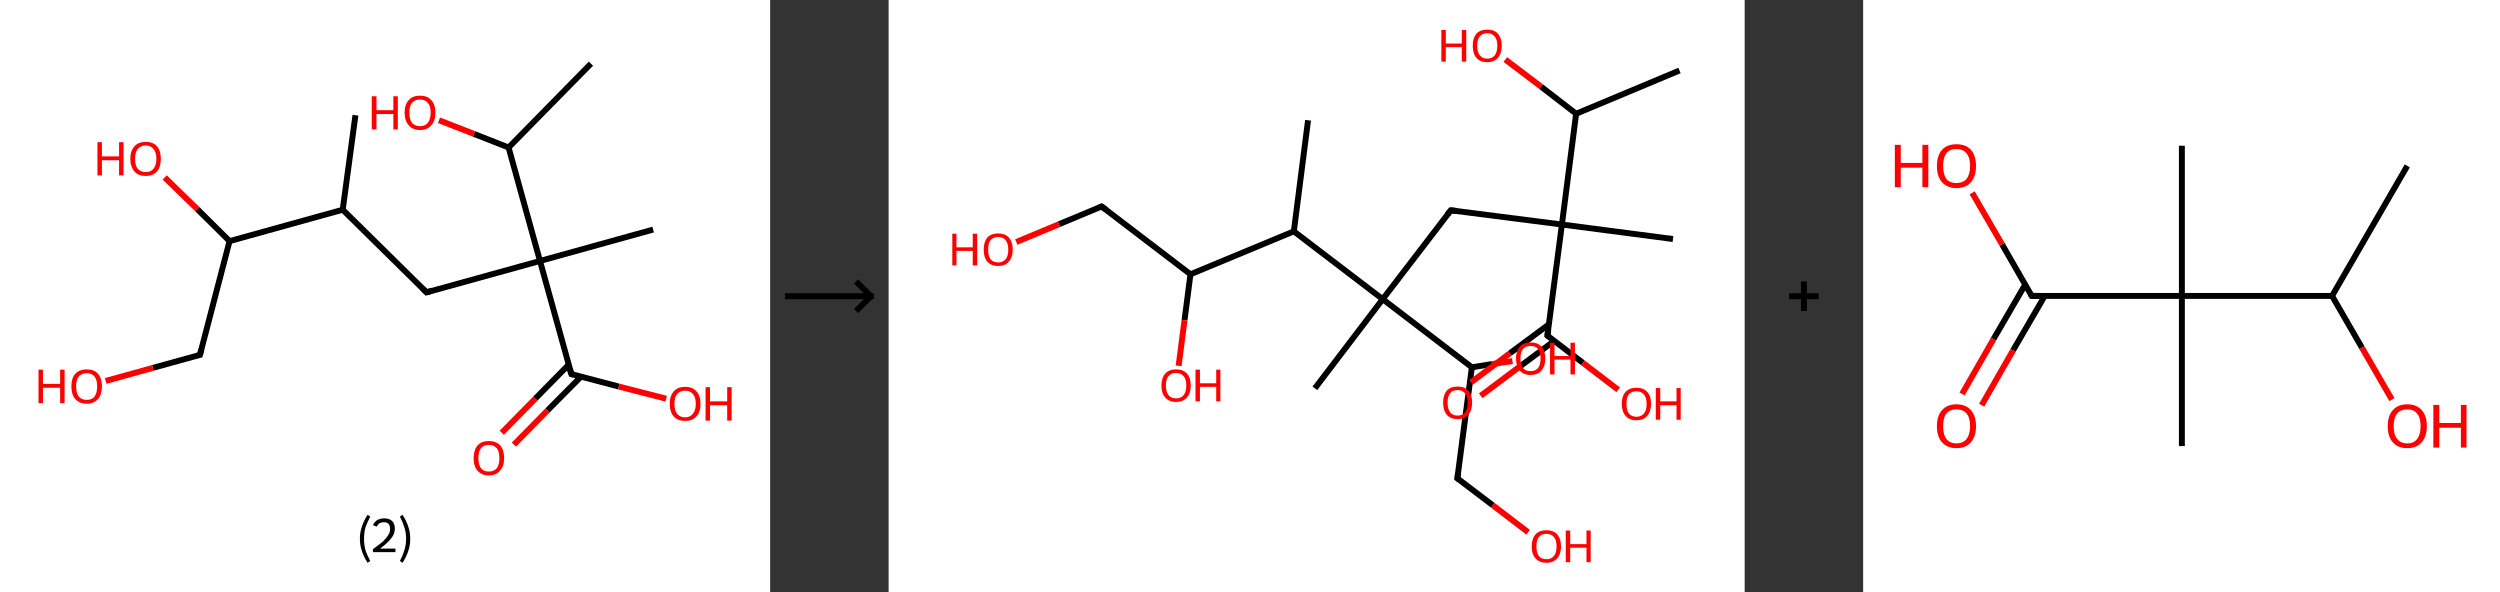 <?xml version='1.0' encoding='ASCII' standalone='yes'?>
<svg xmlns="http://www.w3.org/2000/svg" xmlns:xlink="http://www.w3.org/1999/xlink" version="1.1" width="844.0px" viewBox="0 0 844.0 200.0" height="200.0px">
  <rect x="0" y="0" width="844.0" height="200.0" fill="#333333" stroke="none"/>
  <g>
    <g transform="translate(0, 0) scale(1 1) "><!-- END OF HEADER -->
<rect style="opacity:1.0;fill:#FFFFFF;stroke:none" width="260.0" height="200.0" x="0.0" y="0.0"> </rect>
<path class="bond-0 atom-0 atom-1" d="M 120.0,38.9 L 115.7,70.8" style="fill:none;fill-rule:evenodd;stroke:#000000;stroke-width:2.0px;stroke-linecap:butt;stroke-linejoin:miter;stroke-opacity:1"/>
<path class="bond-1 atom-1 atom-2" d="M 115.7,70.8 L 144.0,98.7" style="fill:none;fill-rule:evenodd;stroke:#000000;stroke-width:2.0px;stroke-linecap:butt;stroke-linejoin:miter;stroke-opacity:1"/>
<path class="bond-2 atom-2 atom-3" d="M 144.0,98.7 L 182.3,88.1" style="fill:none;fill-rule:evenodd;stroke:#000000;stroke-width:2.0px;stroke-linecap:butt;stroke-linejoin:miter;stroke-opacity:1"/>
<path class="bond-3 atom-3 atom-4" d="M 182.3,88.1 L 220.5,77.5" style="fill:none;fill-rule:evenodd;stroke:#000000;stroke-width:2.0px;stroke-linecap:butt;stroke-linejoin:miter;stroke-opacity:1"/>
<path class="bond-4 atom-3 atom-5" d="M 182.3,88.1 L 192.9,126.3" style="fill:none;fill-rule:evenodd;stroke:#000000;stroke-width:2.0px;stroke-linecap:butt;stroke-linejoin:miter;stroke-opacity:1"/>
<path class="bond-5 atom-5 atom-6" d="M 192.0,123.1 L 180.7,134.6" style="fill:none;fill-rule:evenodd;stroke:#000000;stroke-width:2.0px;stroke-linecap:butt;stroke-linejoin:miter;stroke-opacity:1"/>
<path class="bond-5 atom-5 atom-6" d="M 180.7,134.6 L 169.4,146.1" style="fill:none;fill-rule:evenodd;stroke:#FF0000;stroke-width:2.0px;stroke-linecap:butt;stroke-linejoin:miter;stroke-opacity:1"/>
<path class="bond-5 atom-5 atom-6" d="M 196.1,127.2 L 184.8,138.6" style="fill:none;fill-rule:evenodd;stroke:#000000;stroke-width:2.0px;stroke-linecap:butt;stroke-linejoin:miter;stroke-opacity:1"/>
<path class="bond-5 atom-5 atom-6" d="M 184.8,138.6 L 173.5,150.1" style="fill:none;fill-rule:evenodd;stroke:#FF0000;stroke-width:2.0px;stroke-linecap:butt;stroke-linejoin:miter;stroke-opacity:1"/>
<path class="bond-6 atom-5 atom-7" d="M 192.9,126.3 L 208.9,130.5" style="fill:none;fill-rule:evenodd;stroke:#000000;stroke-width:2.0px;stroke-linecap:butt;stroke-linejoin:miter;stroke-opacity:1"/>
<path class="bond-6 atom-5 atom-7" d="M 208.9,130.5 L 224.9,134.6" style="fill:none;fill-rule:evenodd;stroke:#FF0000;stroke-width:2.0px;stroke-linecap:butt;stroke-linejoin:miter;stroke-opacity:1"/>
<path class="bond-7 atom-3 atom-8" d="M 182.3,88.1 L 171.7,49.8" style="fill:none;fill-rule:evenodd;stroke:#000000;stroke-width:2.0px;stroke-linecap:butt;stroke-linejoin:miter;stroke-opacity:1"/>
<path class="bond-8 atom-8 atom-9" d="M 171.7,49.8 L 199.5,21.5" style="fill:none;fill-rule:evenodd;stroke:#000000;stroke-width:2.0px;stroke-linecap:butt;stroke-linejoin:miter;stroke-opacity:1"/>
<path class="bond-9 atom-8 atom-10" d="M 171.7,49.8 L 160.0,45.2" style="fill:none;fill-rule:evenodd;stroke:#000000;stroke-width:2.0px;stroke-linecap:butt;stroke-linejoin:miter;stroke-opacity:1"/>
<path class="bond-9 atom-8 atom-10" d="M 160.0,45.2 L 148.2,40.6" style="fill:none;fill-rule:evenodd;stroke:#FF0000;stroke-width:2.0px;stroke-linecap:butt;stroke-linejoin:miter;stroke-opacity:1"/>
<path class="bond-10 atom-1 atom-11" d="M 115.7,70.8 L 77.5,81.4" style="fill:none;fill-rule:evenodd;stroke:#000000;stroke-width:2.0px;stroke-linecap:butt;stroke-linejoin:miter;stroke-opacity:1"/>
<path class="bond-11 atom-11 atom-12" d="M 77.5,81.4 L 66.6,70.6" style="fill:none;fill-rule:evenodd;stroke:#000000;stroke-width:2.0px;stroke-linecap:butt;stroke-linejoin:miter;stroke-opacity:1"/>
<path class="bond-11 atom-11 atom-12" d="M 66.6,70.6 L 55.6,59.9" style="fill:none;fill-rule:evenodd;stroke:#FF0000;stroke-width:2.0px;stroke-linecap:butt;stroke-linejoin:miter;stroke-opacity:1"/>
<path class="bond-12 atom-11 atom-13" d="M 77.5,81.4 L 67.5,119.8" style="fill:none;fill-rule:evenodd;stroke:#000000;stroke-width:2.0px;stroke-linecap:butt;stroke-linejoin:miter;stroke-opacity:1"/>
<path class="bond-13 atom-13 atom-14" d="M 67.5,119.8 L 51.6,124.2" style="fill:none;fill-rule:evenodd;stroke:#000000;stroke-width:2.0px;stroke-linecap:butt;stroke-linejoin:miter;stroke-opacity:1"/>
<path class="bond-13 atom-13 atom-14" d="M 51.6,124.2 L 35.7,128.6" style="fill:none;fill-rule:evenodd;stroke:#FF0000;stroke-width:2.0px;stroke-linecap:butt;stroke-linejoin:miter;stroke-opacity:1"/>
<path d="M 142.6,97.3 L 144.0,98.7 L 145.9,98.1" style="fill:none;stroke:#000000;stroke-width:2.0px;stroke-linecap:butt;stroke-linejoin:miter;stroke-opacity:1;"/>
<path d="M 192.3,124.4 L 192.9,126.3 L 193.7,126.5" style="fill:none;stroke:#000000;stroke-width:2.0px;stroke-linecap:butt;stroke-linejoin:miter;stroke-opacity:1;"/>
<path d="M 68.0,117.9 L 67.5,119.8 L 66.7,120.0" style="fill:none;stroke:#000000;stroke-width:2.0px;stroke-linecap:butt;stroke-linejoin:miter;stroke-opacity:1;"/>
<path class="atom-6" d="M 159.9 154.7 Q 159.9 152.0, 161.2 150.4 Q 162.5 148.9, 165.0 148.9 Q 167.5 148.9, 168.9 150.4 Q 170.2 152.0, 170.2 154.7 Q 170.2 157.4, 168.8 158.9 Q 167.5 160.5, 165.0 160.5 Q 162.6 160.5, 161.2 158.9 Q 159.9 157.4, 159.9 154.7 M 165.0 159.2 Q 166.7 159.2, 167.7 158.1 Q 168.6 156.9, 168.6 154.7 Q 168.6 152.4, 167.7 151.3 Q 166.7 150.2, 165.0 150.2 Q 163.3 150.2, 162.4 151.3 Q 161.5 152.4, 161.5 154.7 Q 161.5 156.9, 162.4 158.1 Q 163.3 159.2, 165.0 159.2 " fill="#FF0000"/>
<path class="atom-7" d="M 226.1 136.3 Q 226.1 133.6, 227.5 132.1 Q 228.8 130.6, 231.3 130.6 Q 233.8 130.6, 235.1 132.1 Q 236.5 133.6, 236.5 136.3 Q 236.5 139.1, 235.1 140.6 Q 233.8 142.1, 231.3 142.1 Q 228.8 142.1, 227.5 140.6 Q 226.1 139.1, 226.1 136.3 M 231.3 140.9 Q 233.0 140.9, 233.9 139.7 Q 234.9 138.6, 234.9 136.3 Q 234.9 134.1, 233.9 133.0 Q 233.0 131.9, 231.3 131.9 Q 229.6 131.9, 228.6 133.0 Q 227.7 134.1, 227.7 136.3 Q 227.7 138.6, 228.6 139.7 Q 229.6 140.9, 231.3 140.9 " fill="#FF0000"/>
<path class="atom-7" d="M 238.2 130.7 L 239.7 130.7 L 239.7 135.5 L 245.5 135.5 L 245.5 130.7 L 247.0 130.7 L 247.0 142.0 L 245.5 142.0 L 245.5 136.8 L 239.7 136.8 L 239.7 142.0 L 238.2 142.0 L 238.2 130.7 " fill="#FF0000"/>
<path class="atom-10" d="M 125.5 32.5 L 127.1 32.5 L 127.1 37.2 L 132.8 37.2 L 132.8 32.5 L 134.3 32.5 L 134.3 43.7 L 132.8 43.7 L 132.8 38.5 L 127.1 38.5 L 127.1 43.7 L 125.5 43.7 L 125.5 32.5 " fill="#FF0000"/>
<path class="atom-10" d="M 136.6 38.0 Q 136.6 35.3, 138.0 33.8 Q 139.3 32.3, 141.8 32.3 Q 144.3 32.3, 145.6 33.8 Q 147.0 35.3, 147.0 38.0 Q 147.0 40.8, 145.6 42.3 Q 144.3 43.9, 141.8 43.9 Q 139.3 43.9, 138.0 42.3 Q 136.6 40.8, 136.6 38.0 M 141.8 42.6 Q 143.5 42.6, 144.4 41.5 Q 145.4 40.3, 145.4 38.0 Q 145.4 35.8, 144.4 34.7 Q 143.5 33.6, 141.8 33.6 Q 140.1 33.6, 139.1 34.7 Q 138.2 35.8, 138.2 38.0 Q 138.2 40.3, 139.1 41.5 Q 140.1 42.6, 141.8 42.6 " fill="#FF0000"/>
<path class="atom-12" d="M 32.9 48.0 L 34.4 48.0 L 34.4 52.8 L 40.2 52.8 L 40.2 48.0 L 41.7 48.0 L 41.7 59.2 L 40.2 59.2 L 40.2 54.1 L 34.4 54.1 L 34.4 59.2 L 32.9 59.2 L 32.9 48.0 " fill="#FF0000"/>
<path class="atom-12" d="M 44.0 53.6 Q 44.0 50.9, 45.4 49.4 Q 46.7 47.9, 49.2 47.9 Q 51.7 47.9, 53.0 49.4 Q 54.3 50.9, 54.3 53.6 Q 54.3 56.3, 53.0 57.9 Q 51.6 59.4, 49.2 59.4 Q 46.7 59.4, 45.4 57.9 Q 44.0 56.3, 44.0 53.6 M 49.2 58.1 Q 50.9 58.1, 51.8 57.0 Q 52.8 55.8, 52.8 53.6 Q 52.8 51.4, 51.8 50.3 Q 50.9 49.1, 49.2 49.1 Q 47.5 49.1, 46.5 50.3 Q 45.6 51.4, 45.6 53.6 Q 45.6 55.9, 46.5 57.0 Q 47.5 58.1, 49.2 58.1 " fill="#FF0000"/>
<path class="atom-14" d="M 13.0 124.8 L 14.5 124.8 L 14.5 129.6 L 20.3 129.6 L 20.3 124.8 L 21.8 124.8 L 21.8 136.1 L 20.3 136.1 L 20.3 130.9 L 14.5 130.9 L 14.5 136.1 L 13.0 136.1 L 13.0 124.8 " fill="#FF0000"/>
<path class="atom-14" d="M 24.1 130.4 Q 24.1 127.7, 25.4 126.2 Q 26.8 124.7, 29.3 124.7 Q 31.8 124.7, 33.1 126.2 Q 34.4 127.7, 34.4 130.4 Q 34.4 133.2, 33.1 134.7 Q 31.7 136.3, 29.3 136.3 Q 26.8 136.3, 25.4 134.7 Q 24.1 133.2, 24.1 130.4 M 29.3 135.0 Q 31.0 135.0, 31.9 133.9 Q 32.8 132.7, 32.8 130.4 Q 32.8 128.2, 31.9 127.1 Q 31.0 126.0, 29.3 126.0 Q 27.5 126.0, 26.6 127.1 Q 25.7 128.2, 25.7 130.4 Q 25.7 132.7, 26.6 133.9 Q 27.5 135.0, 29.3 135.0 " fill="#FF0000"/>
<path class="legend" d="M 121.5 181.9 Q 121.5 179.6, 122.2 177.7 Q 122.8 175.8, 124.1 173.8 L 125.0 174.4 Q 124.0 176.3, 123.4 178.0 Q 122.9 179.7, 122.9 181.9 Q 122.9 184.0, 123.4 185.8 Q 124.0 187.5, 125.0 189.4 L 124.1 190.0 Q 122.8 188.0, 122.2 186.1 Q 121.5 184.2, 121.5 181.9 " fill="#000000"/>
<path class="legend" d="M 125.9 177.3 Q 126.4 176.2, 127.3 175.6 Q 128.3 175.0, 129.7 175.0 Q 131.4 175.0, 132.4 175.9 Q 133.3 176.8, 133.3 178.5 Q 133.3 180.2, 132.1 181.7 Q 130.9 183.3, 128.3 185.2 L 133.5 185.2 L 133.5 186.4 L 125.9 186.4 L 125.9 185.4 Q 128.0 183.9, 129.3 182.8 Q 130.5 181.6, 131.1 180.6 Q 131.7 179.6, 131.7 178.6 Q 131.7 177.5, 131.2 176.9 Q 130.7 176.3, 129.7 176.3 Q 128.8 176.3, 128.2 176.6 Q 127.6 177.0, 127.2 177.8 L 125.9 177.3 " fill="#000000"/>
<path class="legend" d="M 138.5 181.9 Q 138.5 184.2, 137.8 186.1 Q 137.2 188.0, 135.9 190.0 L 135.0 189.4 Q 136.0 187.5, 136.5 185.8 Q 137.1 184.0, 137.1 181.9 Q 137.1 179.7, 136.5 178.0 Q 136.0 176.3, 135.0 174.4 L 135.9 173.8 Q 137.2 175.8, 137.8 177.7 Q 138.5 179.6, 138.5 181.9 " fill="#000000"/>
</g>
    <g transform="translate(260.0, 0) scale(1 1) "><line x1="5" y1="100" x2="35" y2="100" style="stroke:rgb(0,0,0);stroke-width:2"/>
  <line x1="34" y1="100" x2="29" y2="95" style="stroke:rgb(0,0,0);stroke-width:2"/>
  <line x1="34" y1="100" x2="29" y2="105" style="stroke:rgb(0,0,0);stroke-width:2"/>
</g>
    <g transform="translate(300.0, 0) scale(1 1) "><!-- END OF HEADER -->
<rect style="opacity:1.0;fill:#FFFFFF;stroke:none" width="289.0" height="200.0" x="0.0" y="0.0"> </rect>
<path class="bond-0 atom-0 atom-1" d="M 267.0,23.8 L 232.1,38.4" style="fill:none;fill-rule:evenodd;stroke:#000000;stroke-width:2.0px;stroke-linecap:butt;stroke-linejoin:miter;stroke-opacity:1"/>
<path class="bond-1 atom-1 atom-2" d="M 232.1,38.4 L 220.2,29.2" style="fill:none;fill-rule:evenodd;stroke:#000000;stroke-width:2.0px;stroke-linecap:butt;stroke-linejoin:miter;stroke-opacity:1"/>
<path class="bond-1 atom-1 atom-2" d="M 220.2,29.2 L 208.2,20.1" style="fill:none;fill-rule:evenodd;stroke:#FF0000;stroke-width:2.0px;stroke-linecap:butt;stroke-linejoin:miter;stroke-opacity:1"/>
<path class="bond-2 atom-1 atom-3" d="M 232.1,38.4 L 227.3,75.8" style="fill:none;fill-rule:evenodd;stroke:#000000;stroke-width:2.0px;stroke-linecap:butt;stroke-linejoin:miter;stroke-opacity:1"/>
<path class="bond-3 atom-3 atom-4" d="M 227.3,75.8 L 264.8,80.7" style="fill:none;fill-rule:evenodd;stroke:#000000;stroke-width:2.0px;stroke-linecap:butt;stroke-linejoin:miter;stroke-opacity:1"/>
<path class="bond-4 atom-3 atom-5" d="M 227.3,75.8 L 189.8,71.0" style="fill:none;fill-rule:evenodd;stroke:#000000;stroke-width:2.0px;stroke-linecap:butt;stroke-linejoin:miter;stroke-opacity:1"/>
<path class="bond-5 atom-5 atom-6" d="M 189.8,71.0 L 166.8,101.0" style="fill:none;fill-rule:evenodd;stroke:#000000;stroke-width:2.0px;stroke-linecap:butt;stroke-linejoin:miter;stroke-opacity:1"/>
<path class="bond-6 atom-6 atom-7" d="M 166.8,101.0 L 143.9,131.1" style="fill:none;fill-rule:evenodd;stroke:#000000;stroke-width:2.0px;stroke-linecap:butt;stroke-linejoin:miter;stroke-opacity:1"/>
<path class="bond-7 atom-6 atom-8" d="M 166.8,101.0 L 196.9,124.0" style="fill:none;fill-rule:evenodd;stroke:#000000;stroke-width:2.0px;stroke-linecap:butt;stroke-linejoin:miter;stroke-opacity:1"/>
<path class="bond-8 atom-8 atom-9" d="M 196.9,124.0 L 203.7,122.9" style="fill:none;fill-rule:evenodd;stroke:#000000;stroke-width:2.0px;stroke-linecap:butt;stroke-linejoin:miter;stroke-opacity:1"/>
<path class="bond-8 atom-8 atom-9" d="M 203.7,122.9 L 210.6,121.9" style="fill:none;fill-rule:evenodd;stroke:#FF0000;stroke-width:2.0px;stroke-linecap:butt;stroke-linejoin:miter;stroke-opacity:1"/>
<path class="bond-9 atom-8 atom-10" d="M 196.9,124.0 L 192.0,161.5" style="fill:none;fill-rule:evenodd;stroke:#000000;stroke-width:2.0px;stroke-linecap:butt;stroke-linejoin:miter;stroke-opacity:1"/>
<path class="bond-10 atom-10 atom-11" d="M 192.0,161.5 L 204.0,170.6" style="fill:none;fill-rule:evenodd;stroke:#000000;stroke-width:2.0px;stroke-linecap:butt;stroke-linejoin:miter;stroke-opacity:1"/>
<path class="bond-10 atom-10 atom-11" d="M 204.0,170.6 L 215.9,179.7" style="fill:none;fill-rule:evenodd;stroke:#FF0000;stroke-width:2.0px;stroke-linecap:butt;stroke-linejoin:miter;stroke-opacity:1"/>
<path class="bond-11 atom-6 atom-12" d="M 166.8,101.0 L 136.8,78.1" style="fill:none;fill-rule:evenodd;stroke:#000000;stroke-width:2.0px;stroke-linecap:butt;stroke-linejoin:miter;stroke-opacity:1"/>
<path class="bond-12 atom-12 atom-13" d="M 136.8,78.1 L 141.6,40.6" style="fill:none;fill-rule:evenodd;stroke:#000000;stroke-width:2.0px;stroke-linecap:butt;stroke-linejoin:miter;stroke-opacity:1"/>
<path class="bond-13 atom-12 atom-14" d="M 136.8,78.1 L 101.9,92.6" style="fill:none;fill-rule:evenodd;stroke:#000000;stroke-width:2.0px;stroke-linecap:butt;stroke-linejoin:miter;stroke-opacity:1"/>
<path class="bond-14 atom-14 atom-15" d="M 101.9,92.6 L 99.9,108.1" style="fill:none;fill-rule:evenodd;stroke:#000000;stroke-width:2.0px;stroke-linecap:butt;stroke-linejoin:miter;stroke-opacity:1"/>
<path class="bond-14 atom-14 atom-15" d="M 99.9,108.1 L 97.9,123.5" style="fill:none;fill-rule:evenodd;stroke:#FF0000;stroke-width:2.0px;stroke-linecap:butt;stroke-linejoin:miter;stroke-opacity:1"/>
<path class="bond-15 atom-14 atom-16" d="M 101.9,92.6 L 71.9,69.7" style="fill:none;fill-rule:evenodd;stroke:#000000;stroke-width:2.0px;stroke-linecap:butt;stroke-linejoin:miter;stroke-opacity:1"/>
<path class="bond-16 atom-16 atom-17" d="M 71.9,69.7 L 57.5,75.7" style="fill:none;fill-rule:evenodd;stroke:#000000;stroke-width:2.0px;stroke-linecap:butt;stroke-linejoin:miter;stroke-opacity:1"/>
<path class="bond-16 atom-16 atom-17" d="M 57.5,75.7 L 43.1,81.7" style="fill:none;fill-rule:evenodd;stroke:#FF0000;stroke-width:2.0px;stroke-linecap:butt;stroke-linejoin:miter;stroke-opacity:1"/>
<path class="bond-17 atom-3 atom-18" d="M 227.3,75.8 L 222.4,113.3" style="fill:none;fill-rule:evenodd;stroke:#000000;stroke-width:2.0px;stroke-linecap:butt;stroke-linejoin:miter;stroke-opacity:1"/>
<path class="bond-18 atom-18 atom-19" d="M 222.9,109.5 L 209.7,119.3" style="fill:none;fill-rule:evenodd;stroke:#000000;stroke-width:2.0px;stroke-linecap:butt;stroke-linejoin:miter;stroke-opacity:1"/>
<path class="bond-18 atom-18 atom-19" d="M 209.7,119.3 L 196.6,129.1" style="fill:none;fill-rule:evenodd;stroke:#FF0000;stroke-width:2.0px;stroke-linecap:butt;stroke-linejoin:miter;stroke-opacity:1"/>
<path class="bond-18 atom-18 atom-19" d="M 224.7,115.1 L 213.0,123.8" style="fill:none;fill-rule:evenodd;stroke:#000000;stroke-width:2.0px;stroke-linecap:butt;stroke-linejoin:miter;stroke-opacity:1"/>
<path class="bond-18 atom-18 atom-19" d="M 213.0,123.8 L 199.9,133.6" style="fill:none;fill-rule:evenodd;stroke:#FF0000;stroke-width:2.0px;stroke-linecap:butt;stroke-linejoin:miter;stroke-opacity:1"/>
<path class="bond-19 atom-18 atom-20" d="M 222.4,113.3 L 234.4,122.5" style="fill:none;fill-rule:evenodd;stroke:#000000;stroke-width:2.0px;stroke-linecap:butt;stroke-linejoin:miter;stroke-opacity:1"/>
<path class="bond-19 atom-18 atom-20" d="M 234.4,122.5 L 246.3,131.6" style="fill:none;fill-rule:evenodd;stroke:#FF0000;stroke-width:2.0px;stroke-linecap:butt;stroke-linejoin:miter;stroke-opacity:1"/>
<path d="M 191.7,71.2 L 189.8,71.0 L 188.6,72.5" style="fill:none;stroke:#000000;stroke-width:2.0px;stroke-linecap:butt;stroke-linejoin:miter;stroke-opacity:1;"/>
<path d="M 192.3,159.6 L 192.0,161.5 L 192.6,161.9" style="fill:none;stroke:#000000;stroke-width:2.0px;stroke-linecap:butt;stroke-linejoin:miter;stroke-opacity:1;"/>
<path d="M 73.4,70.8 L 71.9,69.7 L 71.1,70.0" style="fill:none;stroke:#000000;stroke-width:2.0px;stroke-linecap:butt;stroke-linejoin:miter;stroke-opacity:1;"/>
<path d="M 222.7,111.5 L 222.4,113.3 L 223.0,113.8" style="fill:none;stroke:#000000;stroke-width:2.0px;stroke-linecap:butt;stroke-linejoin:miter;stroke-opacity:1;"/>
<path class="atom-2" d="M 186.6 10.1 L 188.1 10.1 L 188.1 14.7 L 193.5 14.7 L 193.5 10.1 L 195.0 10.1 L 195.0 20.8 L 193.5 20.8 L 193.5 15.9 L 188.1 15.9 L 188.1 20.8 L 186.6 20.8 L 186.6 10.1 " fill="#FF0000"/>
<path class="atom-2" d="M 197.2 15.4 Q 197.2 12.9, 198.4 11.4 Q 199.7 10.0, 202.1 10.0 Q 204.5 10.0, 205.7 11.4 Q 207.0 12.9, 207.0 15.4 Q 207.0 18.0, 205.7 19.5 Q 204.4 21.0, 202.1 21.0 Q 199.7 21.0, 198.4 19.5 Q 197.2 18.1, 197.2 15.4 M 202.1 19.8 Q 203.7 19.8, 204.6 18.7 Q 205.5 17.6, 205.5 15.4 Q 205.5 13.3, 204.6 12.3 Q 203.7 11.2, 202.1 11.2 Q 200.5 11.2, 199.6 12.3 Q 198.7 13.3, 198.7 15.4 Q 198.7 17.6, 199.6 18.7 Q 200.5 19.8, 202.1 19.8 " fill="#FF0000"/>
<path class="atom-9" d="M 211.8 121.0 Q 211.8 118.4, 213.1 117.0 Q 214.4 115.6, 216.7 115.6 Q 219.1 115.6, 220.4 117.0 Q 221.7 118.4, 221.7 121.0 Q 221.7 123.6, 220.4 125.1 Q 219.1 126.6, 216.7 126.6 Q 214.4 126.6, 213.1 125.1 Q 211.8 123.6, 211.8 121.0 M 216.7 125.3 Q 218.4 125.3, 219.2 124.3 Q 220.1 123.2, 220.1 121.0 Q 220.1 118.9, 219.2 117.8 Q 218.4 116.8, 216.7 116.8 Q 215.1 116.8, 214.2 117.8 Q 213.3 118.9, 213.3 121.0 Q 213.3 123.2, 214.2 124.3 Q 215.1 125.3, 216.7 125.3 " fill="#FF0000"/>
<path class="atom-9" d="M 223.3 115.7 L 224.8 115.7 L 224.8 120.2 L 230.2 120.2 L 230.2 115.7 L 231.7 115.7 L 231.7 126.4 L 230.2 126.4 L 230.2 121.4 L 224.8 121.4 L 224.8 126.4 L 223.3 126.4 L 223.3 115.7 " fill="#FF0000"/>
<path class="atom-11" d="M 217.1 184.5 Q 217.1 181.9, 218.4 180.4 Q 219.7 179.0, 222.1 179.0 Q 224.4 179.0, 225.7 180.4 Q 227.0 181.9, 227.0 184.5 Q 227.0 187.1, 225.7 188.5 Q 224.4 190.0, 222.1 190.0 Q 219.7 190.0, 218.4 188.5 Q 217.1 187.1, 217.1 184.5 M 222.1 188.8 Q 223.7 188.8, 224.6 187.7 Q 225.5 186.6, 225.5 184.5 Q 225.5 182.3, 224.6 181.3 Q 223.7 180.2, 222.1 180.2 Q 220.4 180.2, 219.5 181.3 Q 218.7 182.3, 218.7 184.5 Q 218.7 186.6, 219.5 187.7 Q 220.4 188.8, 222.1 188.8 " fill="#FF0000"/>
<path class="atom-11" d="M 228.6 179.1 L 230.1 179.1 L 230.1 183.7 L 235.6 183.7 L 235.6 179.1 L 237.0 179.1 L 237.0 189.8 L 235.6 189.8 L 235.6 184.9 L 230.1 184.9 L 230.1 189.8 L 228.6 189.8 L 228.6 179.1 " fill="#FF0000"/>
<path class="atom-15" d="M 92.1 130.2 Q 92.1 127.6, 93.4 126.1 Q 94.7 124.7, 97.0 124.7 Q 99.4 124.7, 100.7 126.1 Q 102.0 127.6, 102.0 130.2 Q 102.0 132.8, 100.7 134.2 Q 99.4 135.7, 97.0 135.7 Q 94.7 135.7, 93.4 134.2 Q 92.1 132.8, 92.1 130.2 M 97.0 134.5 Q 98.7 134.5, 99.6 133.4 Q 100.5 132.3, 100.5 130.2 Q 100.5 128.0, 99.6 127.0 Q 98.7 125.9, 97.0 125.9 Q 95.4 125.9, 94.5 127.0 Q 93.6 128.0, 93.6 130.2 Q 93.6 132.3, 94.5 133.4 Q 95.4 134.5, 97.0 134.5 " fill="#FF0000"/>
<path class="atom-15" d="M 103.6 124.8 L 105.1 124.8 L 105.1 129.4 L 110.6 129.4 L 110.6 124.8 L 112.0 124.8 L 112.0 135.5 L 110.6 135.5 L 110.6 130.6 L 105.1 130.6 L 105.1 135.5 L 103.6 135.5 L 103.6 124.8 " fill="#FF0000"/>
<path class="atom-17" d="M 21.5 78.9 L 22.9 78.9 L 22.9 83.5 L 28.4 83.5 L 28.4 78.9 L 29.9 78.9 L 29.9 89.6 L 28.4 89.6 L 28.4 84.7 L 22.9 84.7 L 22.9 89.6 L 21.5 89.6 L 21.5 78.9 " fill="#FF0000"/>
<path class="atom-17" d="M 32.1 84.3 Q 32.1 81.7, 33.3 80.2 Q 34.6 78.8, 37.0 78.8 Q 39.3 78.8, 40.6 80.2 Q 41.9 81.7, 41.9 84.3 Q 41.9 86.9, 40.6 88.3 Q 39.3 89.8, 37.0 89.8 Q 34.6 89.8, 33.3 88.3 Q 32.1 86.9, 32.1 84.3 M 37.0 88.6 Q 38.6 88.6, 39.5 87.5 Q 40.4 86.4, 40.4 84.3 Q 40.4 82.2, 39.5 81.1 Q 38.6 80.0, 37.0 80.0 Q 35.3 80.0, 34.4 81.1 Q 33.6 82.1, 33.6 84.3 Q 33.6 86.4, 34.4 87.5 Q 35.3 88.6, 37.0 88.6 " fill="#FF0000"/>
<path class="atom-19" d="M 187.2 135.9 Q 187.2 133.4, 188.4 131.9 Q 189.7 130.5, 192.1 130.5 Q 194.5 130.5, 195.7 131.9 Q 197.0 133.4, 197.0 135.9 Q 197.0 138.5, 195.7 140.0 Q 194.4 141.5, 192.1 141.5 Q 189.7 141.5, 188.4 140.0 Q 187.2 138.5, 187.2 135.9 M 192.1 140.3 Q 193.7 140.3, 194.6 139.2 Q 195.5 138.1, 195.5 135.9 Q 195.5 133.8, 194.6 132.8 Q 193.7 131.7, 192.1 131.7 Q 190.4 131.7, 189.6 132.7 Q 188.7 133.8, 188.7 135.9 Q 188.7 138.1, 189.6 139.2 Q 190.4 140.3, 192.1 140.3 " fill="#FF0000"/>
<path class="atom-20" d="M 247.5 136.3 Q 247.5 133.7, 248.8 132.3 Q 250.1 130.9, 252.5 130.9 Q 254.8 130.9, 256.1 132.3 Q 257.4 133.7, 257.4 136.3 Q 257.4 138.9, 256.1 140.4 Q 254.8 141.9, 252.5 141.9 Q 250.1 141.9, 248.8 140.4 Q 247.5 138.9, 247.5 136.3 M 252.5 140.7 Q 254.1 140.7, 255.0 139.6 Q 255.9 138.5, 255.9 136.3 Q 255.9 134.2, 255.0 133.2 Q 254.1 132.1, 252.5 132.1 Q 250.8 132.1, 249.9 133.1 Q 249.1 134.2, 249.1 136.3 Q 249.1 138.5, 249.9 139.6 Q 250.8 140.7, 252.5 140.7 " fill="#FF0000"/>
<path class="atom-20" d="M 259.0 131.0 L 260.5 131.0 L 260.5 135.5 L 266.0 135.5 L 266.0 131.0 L 267.4 131.0 L 267.4 141.7 L 266.0 141.7 L 266.0 136.8 L 260.5 136.8 L 260.5 141.7 L 259.0 141.7 L 259.0 131.0 " fill="#FF0000"/>
</g>
    <g transform="translate(589.0, 0) scale(1 1) "><line x1="15" y1="100" x2="25" y2="100" style="stroke:rgb(0,0,0);stroke-width:2"/>
  <line x1="20" y1="95" x2="20" y2="105" style="stroke:rgb(0,0,0);stroke-width:2"/>
</g>
    <g transform="translate(629.0, 0) scale(1 1) "><!-- END OF HEADER -->
<rect style="opacity:1.0;fill:#FFFFFF;stroke:none" width="215.0" height="200.0" x="0.0" y="0.0"> </rect>
<path class="bond-0 atom-0 atom-1" d="M 183.7,56.0 L 158.3,99.9" style="fill:none;fill-rule:evenodd;stroke:#000000;stroke-width:2.0px;stroke-linecap:butt;stroke-linejoin:miter;stroke-opacity:1"/>
<path class="bond-1 atom-1 atom-2" d="M 158.3,99.9 L 168.4,117.4" style="fill:none;fill-rule:evenodd;stroke:#000000;stroke-width:2.0px;stroke-linecap:butt;stroke-linejoin:miter;stroke-opacity:1"/>
<path class="bond-1 atom-1 atom-2" d="M 168.4,117.4 L 178.5,134.9" style="fill:none;fill-rule:evenodd;stroke:#FF0000;stroke-width:2.0px;stroke-linecap:butt;stroke-linejoin:miter;stroke-opacity:1"/>
<path class="bond-2 atom-1 atom-3" d="M 158.3,99.9 L 107.6,99.9" style="fill:none;fill-rule:evenodd;stroke:#000000;stroke-width:2.0px;stroke-linecap:butt;stroke-linejoin:miter;stroke-opacity:1"/>
<path class="bond-3 atom-3 atom-4" d="M 107.6,99.9 L 107.6,49.2" style="fill:none;fill-rule:evenodd;stroke:#000000;stroke-width:2.0px;stroke-linecap:butt;stroke-linejoin:miter;stroke-opacity:1"/>
<path class="bond-4 atom-3 atom-5" d="M 107.6,99.9 L 107.6,150.6" style="fill:none;fill-rule:evenodd;stroke:#000000;stroke-width:2.0px;stroke-linecap:butt;stroke-linejoin:miter;stroke-opacity:1"/>
<path class="bond-5 atom-3 atom-6" d="M 107.6,99.9 L 56.9,99.9" style="fill:none;fill-rule:evenodd;stroke:#000000;stroke-width:2.0px;stroke-linecap:butt;stroke-linejoin:miter;stroke-opacity:1"/>
<path class="bond-6 atom-6 atom-7" d="M 54.7,96.1 L 44.0,114.5" style="fill:none;fill-rule:evenodd;stroke:#000000;stroke-width:2.0px;stroke-linecap:butt;stroke-linejoin:miter;stroke-opacity:1"/>
<path class="bond-6 atom-6 atom-7" d="M 44.0,114.5 L 33.4,133.0" style="fill:none;fill-rule:evenodd;stroke:#FF0000;stroke-width:2.0px;stroke-linecap:butt;stroke-linejoin:miter;stroke-opacity:1"/>
<path class="bond-6 atom-6 atom-7" d="M 61.3,99.9 L 50.6,118.3" style="fill:none;fill-rule:evenodd;stroke:#000000;stroke-width:2.0px;stroke-linecap:butt;stroke-linejoin:miter;stroke-opacity:1"/>
<path class="bond-6 atom-6 atom-7" d="M 50.6,118.3 L 40.0,136.8" style="fill:none;fill-rule:evenodd;stroke:#FF0000;stroke-width:2.0px;stroke-linecap:butt;stroke-linejoin:miter;stroke-opacity:1"/>
<path class="bond-7 atom-6 atom-8" d="M 56.9,99.9 L 46.9,82.5" style="fill:none;fill-rule:evenodd;stroke:#000000;stroke-width:2.0px;stroke-linecap:butt;stroke-linejoin:miter;stroke-opacity:1"/>
<path class="bond-7 atom-6 atom-8" d="M 46.9,82.5 L 36.8,65.1" style="fill:none;fill-rule:evenodd;stroke:#FF0000;stroke-width:2.0px;stroke-linecap:butt;stroke-linejoin:miter;stroke-opacity:1"/>
<path d="M 59.4,99.9 L 56.9,99.9 L 56.4,99.0" style="fill:none;stroke:#000000;stroke-width:2.0px;stroke-linecap:butt;stroke-linejoin:miter;stroke-opacity:1;"/>
<path class="atom-2" d="M 177.1 143.9 Q 177.1 140.4, 178.8 138.5 Q 180.5 136.5, 183.7 136.5 Q 186.9 136.5, 188.6 138.5 Q 190.3 140.4, 190.3 143.9 Q 190.3 147.3, 188.6 149.3 Q 186.8 151.3, 183.7 151.3 Q 180.5 151.3, 178.8 149.3 Q 177.1 147.4, 177.1 143.9 M 183.7 149.7 Q 185.9 149.7, 187.0 148.2 Q 188.2 146.7, 188.2 143.9 Q 188.2 141.0, 187.0 139.6 Q 185.9 138.2, 183.7 138.2 Q 181.5 138.2, 180.3 139.6 Q 179.1 141.0, 179.1 143.9 Q 179.1 146.8, 180.3 148.2 Q 181.5 149.7, 183.7 149.7 " fill="#FF0000"/>
<path class="atom-2" d="M 192.5 136.7 L 194.5 136.7 L 194.5 142.8 L 201.8 142.8 L 201.8 136.7 L 203.7 136.7 L 203.7 151.1 L 201.8 151.1 L 201.8 144.4 L 194.5 144.4 L 194.5 151.1 L 192.5 151.1 L 192.5 136.7 " fill="#FF0000"/>
<path class="atom-7" d="M 24.9 143.9 Q 24.9 140.4, 26.6 138.5 Q 28.3 136.5, 31.5 136.5 Q 34.7 136.5, 36.4 138.5 Q 38.1 140.4, 38.1 143.9 Q 38.1 147.3, 36.4 149.3 Q 34.7 151.3, 31.5 151.3 Q 28.4 151.3, 26.6 149.3 Q 24.9 147.4, 24.9 143.9 M 31.5 149.7 Q 33.7 149.7, 34.9 148.2 Q 36.1 146.7, 36.1 143.9 Q 36.1 141.0, 34.9 139.6 Q 33.7 138.2, 31.5 138.2 Q 29.3 138.2, 28.1 139.6 Q 27.0 141.0, 27.0 143.9 Q 27.0 146.8, 28.1 148.2 Q 29.3 149.7, 31.5 149.7 " fill="#FF0000"/>
<path class="atom-8" d="M 10.7 48.9 L 12.7 48.9 L 12.7 55.0 L 20.0 55.0 L 20.0 48.9 L 22.0 48.9 L 22.0 63.2 L 20.0 63.2 L 20.0 56.6 L 12.7 56.6 L 12.7 63.2 L 10.7 63.2 L 10.7 48.9 " fill="#FF0000"/>
<path class="atom-8" d="M 24.9 56.0 Q 24.9 52.6, 26.6 50.6 Q 28.3 48.7, 31.5 48.7 Q 34.7 48.7, 36.4 50.6 Q 38.1 52.6, 38.1 56.0 Q 38.1 59.5, 36.4 61.5 Q 34.7 63.5, 31.5 63.5 Q 28.4 63.5, 26.6 61.5 Q 24.9 59.5, 24.9 56.0 M 31.5 61.8 Q 33.7 61.8, 34.9 60.4 Q 36.1 58.9, 36.1 56.0 Q 36.1 53.2, 34.9 51.8 Q 33.7 50.3, 31.5 50.3 Q 29.3 50.3, 28.1 51.7 Q 27.0 53.2, 27.0 56.0 Q 27.0 58.9, 28.1 60.4 Q 29.3 61.8, 31.5 61.8 " fill="#FF0000"/>
</g>
  </g>
</svg>
